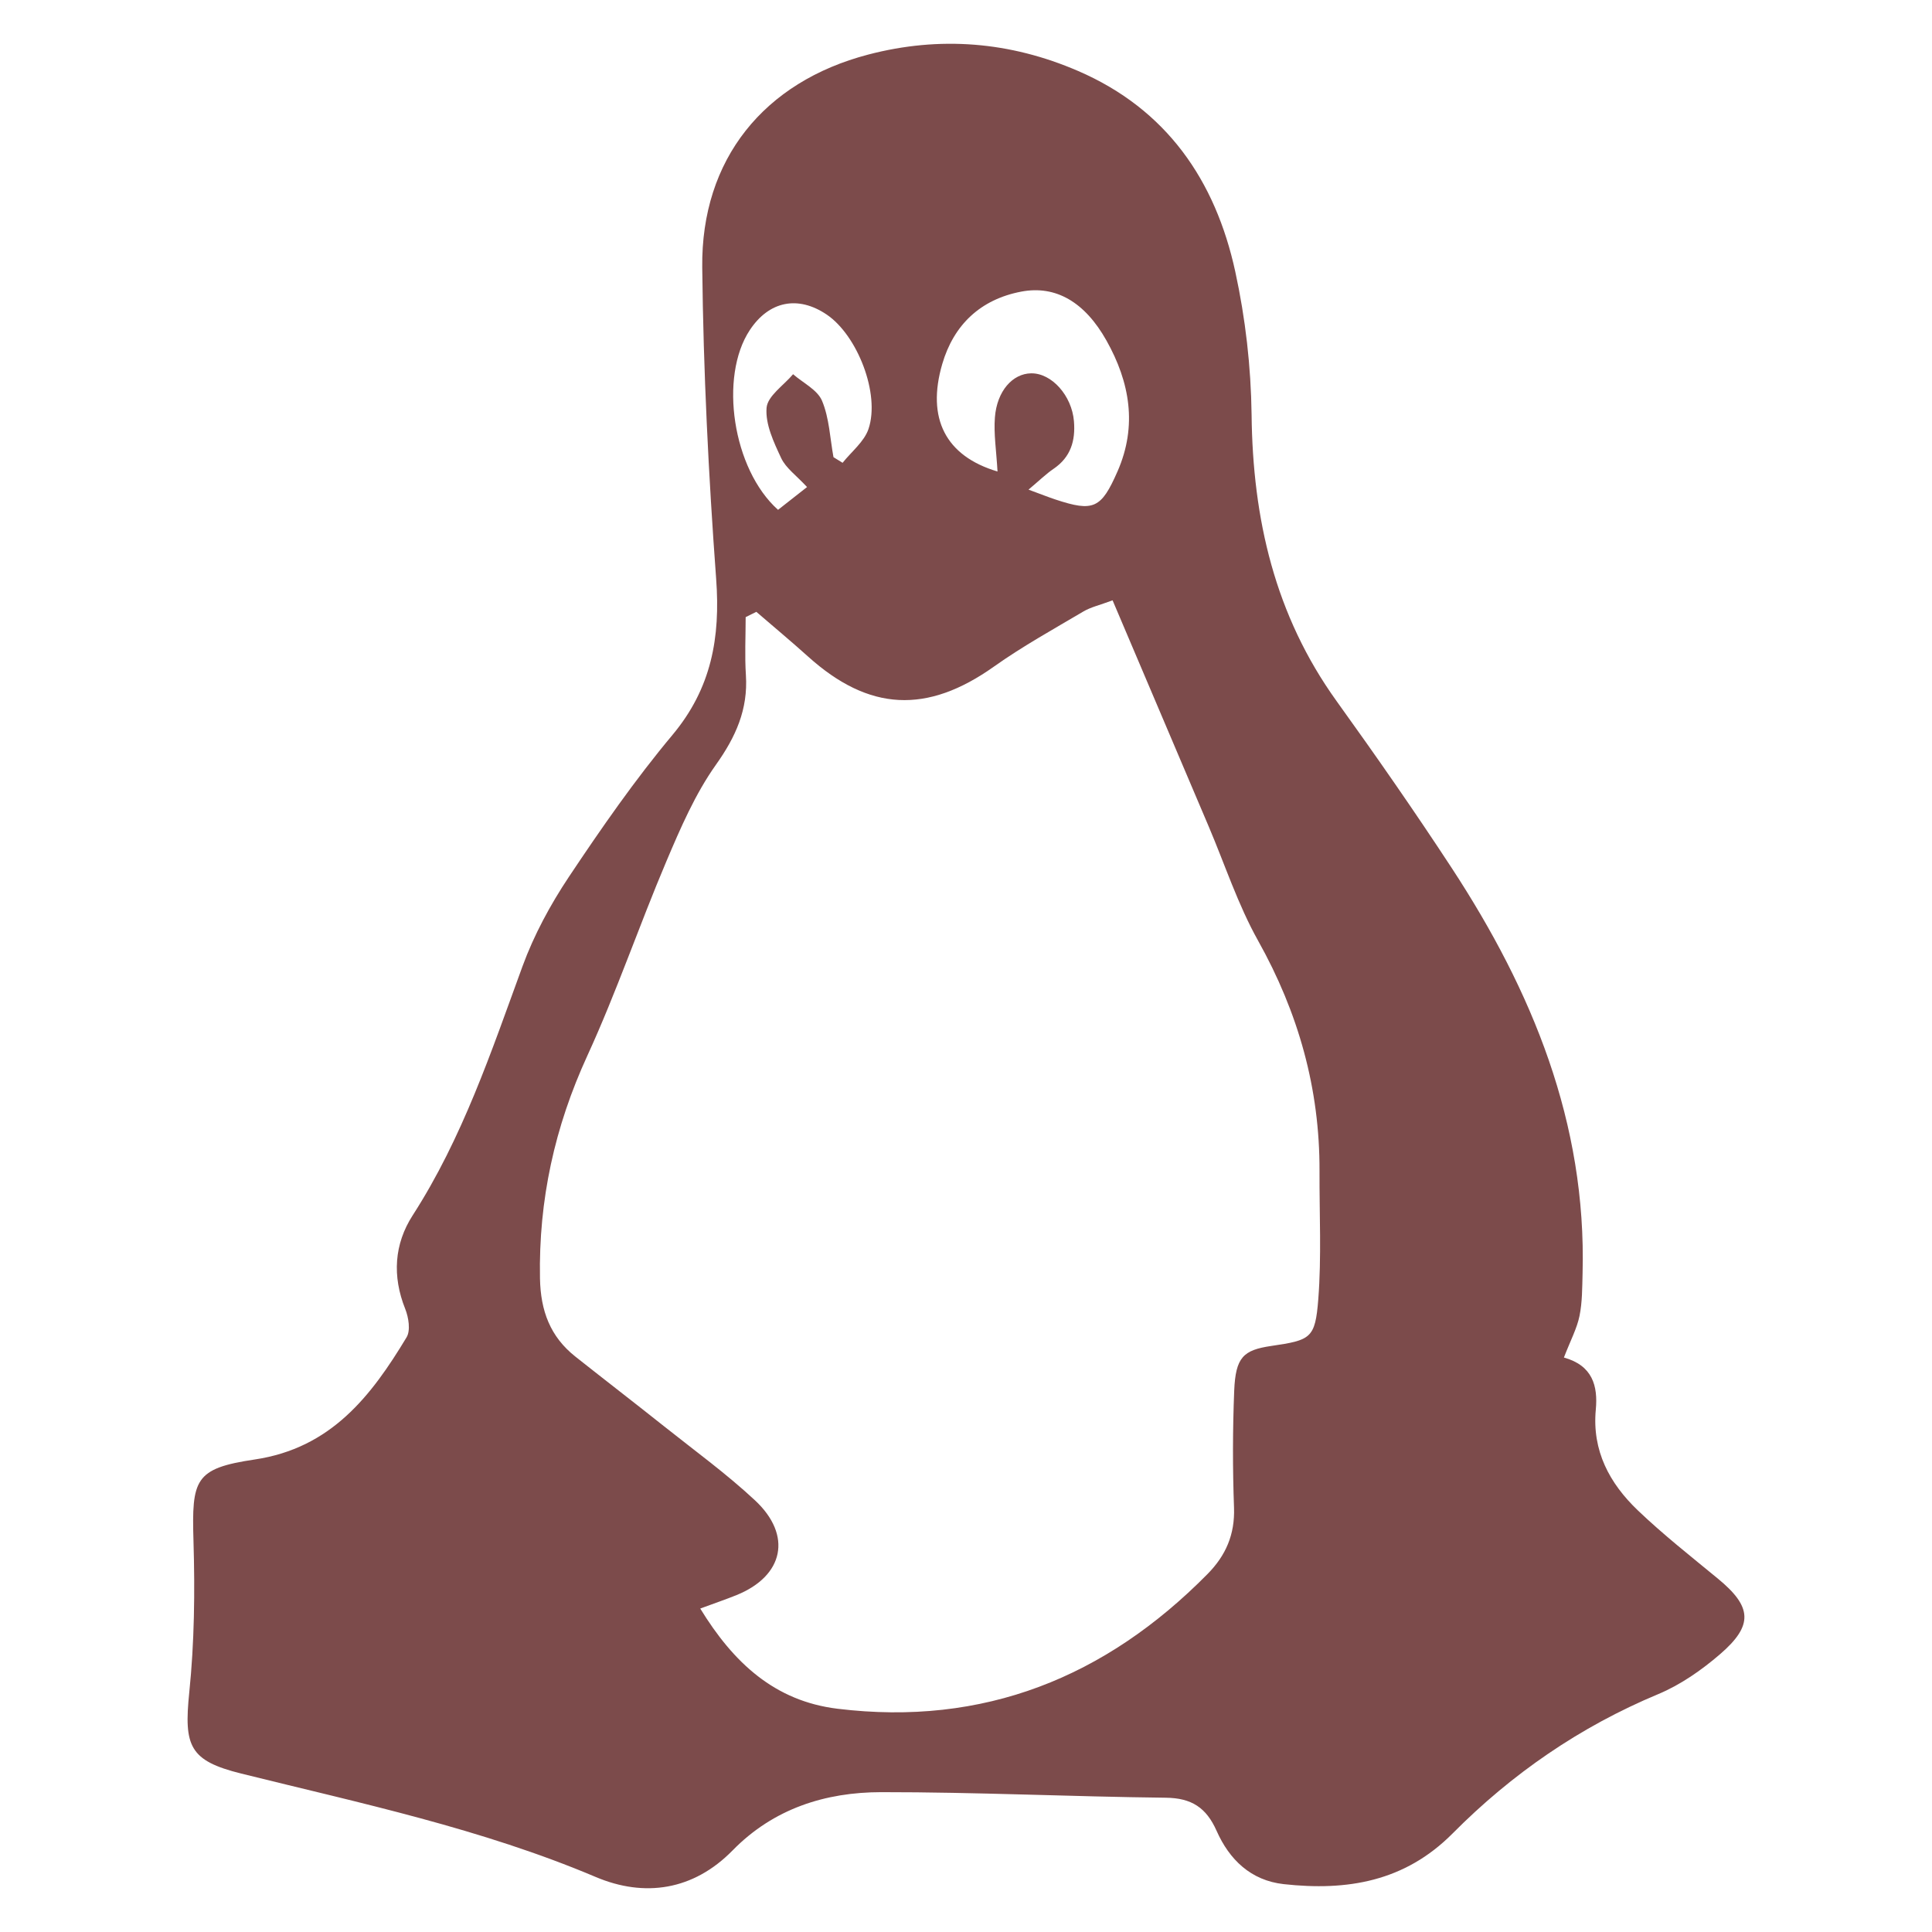 <svg width="128" height="128" viewBox="0 0 128 128" fill="none" xmlns="http://www.w3.org/2000/svg">
<path fill-rule="evenodd" clip-rule="evenodd" d="M113.823 104.595C112.028 103.117 110.194 101.674 108.515 100.07C106.645 98.285 105.47 96.126 105.726 93.392C105.873 91.819 105.51 90.466 103.613 89.94C104.059 88.786 104.477 88.012 104.646 87.187C104.834 86.267 104.824 85.3 104.85 84.353C105.114 74.393 101.516 65.662 96.187 57.518C93.733 53.77 91.17 50.089 88.554 46.452C84.462 40.764 82.995 34.374 82.921 27.471C82.879 24.285 82.517 21.11 81.84 17.996C80.527 11.956 77.291 7.233 71.422 4.7C66.925 2.758 62.27 2.373 57.521 3.616C50.62 5.421 46.447 10.55 46.525 17.704C46.599 24.589 46.942 31.483 47.447 38.352C47.735 42.245 47.135 45.604 44.552 48.692C42.068 51.661 39.846 54.864 37.694 58.089C36.465 59.933 35.377 61.942 34.617 64.02C32.547 69.683 30.644 75.393 27.341 80.52C26.117 82.42 25.978 84.546 26.847 86.719C27.072 87.282 27.21 88.148 26.936 88.601C24.582 92.508 21.925 95.946 16.87 96.696C12.894 97.287 12.698 98.01 12.819 102.109C12.919 105.446 12.88 108.814 12.539 112.13C12.176 115.685 12.547 116.651 15.981 117.503C23.905 119.471 31.894 121.15 39.473 124.357C42.7 125.722 45.938 125.248 48.537 122.594C51.25 119.823 54.678 118.739 58.381 118.735C64.666 118.73 70.953 119.033 77.241 119.104C78.943 119.124 79.92 119.757 80.605 121.303C81.445 123.196 82.865 124.587 85.05 124.829C89.243 125.291 93.063 124.669 96.24 121.47C100.158 117.522 104.676 114.404 109.855 112.243C111.337 111.624 112.733 110.651 113.958 109.595C116.189 107.673 116.071 106.449 113.823 104.595ZM62.426 24.12C63.184 21.519 64.963 19.831 67.669 19.319C69.945 18.889 71.872 20.007 73.308 22.565C74.854 25.323 75.362 28.205 74.042 31.223C72.959 33.697 72.451 33.93 69.919 33.091C69.445 32.934 68.982 32.748 68.142 32.439C68.85 31.845 69.296 31.404 69.806 31.057C70.94 30.285 71.258 29.199 71.152 27.909C71.013 26.215 69.681 24.715 68.315 24.734C67.09 24.751 66.053 25.901 65.915 27.649C65.829 28.738 66.01 29.848 66.088 31.238C62.642 30.215 61.377 27.713 62.426 24.12ZM49.676 21.869C50.95 19.941 52.873 19.555 54.777 20.845C56.806 22.221 58.324 26.101 57.54 28.421C57.255 29.265 56.413 29.921 55.824 30.662L55.22 30.288C54.99 29.035 54.944 27.703 54.463 26.555C54.159 25.827 53.206 25.371 52.544 24.793C51.922 25.532 50.851 26.236 50.787 27.021C50.699 28.105 51.264 29.301 51.756 30.352C52.067 31.013 52.757 31.497 53.469 32.268L51.547 33.778C48.529 31.078 47.632 24.958 49.676 21.869ZM87.34 86.075C87.137 88.679 86.84 88.788 84.222 89.173C82.363 89.445 81.863 89.929 81.769 92.137C81.666 94.72 81.662 97.307 81.757 99.89C81.818 101.66 81.22 103.048 80.002 104.283C73.238 111.139 65.157 114.388 55.49 113.209C51.32 112.7 48.594 110.162 46.393 106.57C47.373 106.207 48.098 105.963 48.805 105.676C51.927 104.406 52.511 101.721 50.018 99.399C48.134 97.642 46.032 96.116 44.011 94.507C42.057 92.952 40.077 91.429 38.12 89.878C36.452 88.555 35.815 86.85 35.775 84.69C35.681 79.508 36.747 74.66 38.913 69.943C40.845 65.734 42.342 61.326 44.152 57.058C45.087 54.856 46.058 52.603 47.43 50.67C48.749 48.816 49.564 47.001 49.418 44.73C49.334 43.454 49.402 42.168 49.402 40.887L50.109 40.535C51.25 41.52 52.411 42.484 53.532 43.494C57.577 47.14 61.424 47.307 65.851 44.164C67.739 42.823 69.781 41.694 71.778 40.512C72.275 40.218 72.87 40.089 73.712 39.774C75.863 44.84 77.974 49.807 80.087 54.774C81.159 57.298 82.019 59.941 83.351 62.321C86.022 67.096 87.443 72.134 87.421 77.593C87.409 80.423 87.558 83.263 87.34 86.075Z" fill="#7C4B4B"/>
</svg>
